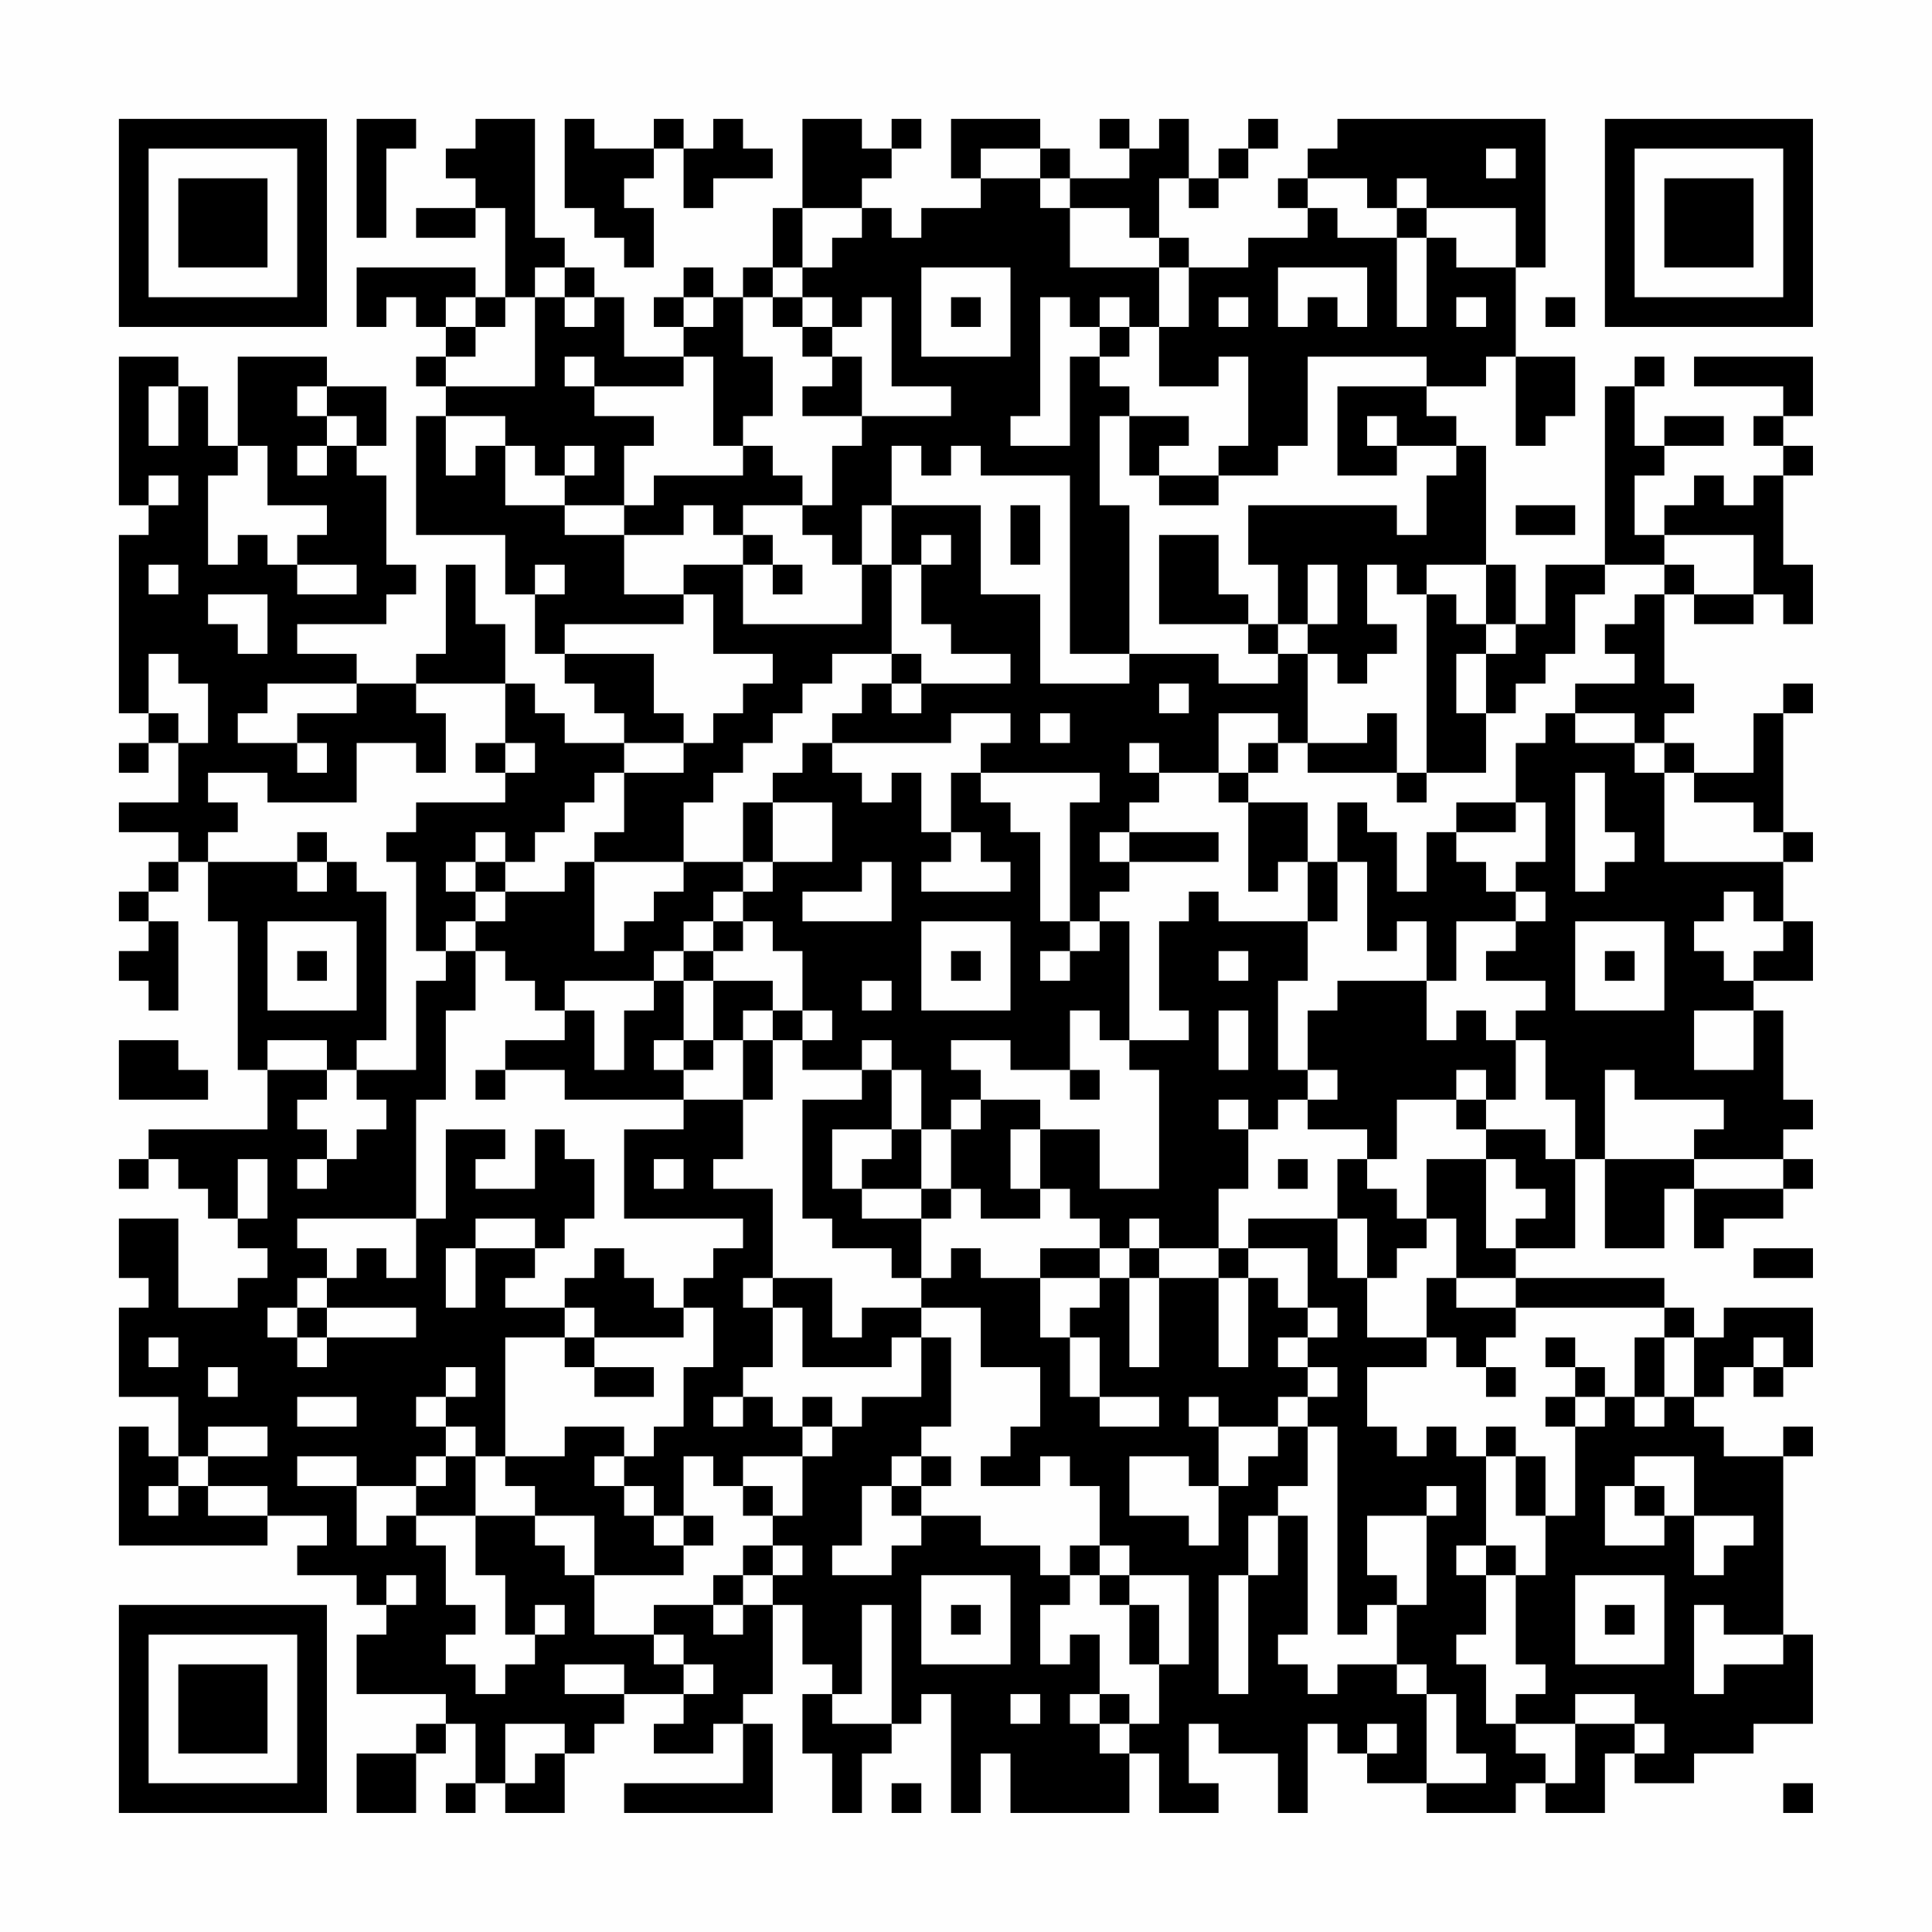 <?xml version="1.0" encoding="UTF-8"?>
<svg xmlns="http://www.w3.org/2000/svg" version="1.1" width="300" height="300" viewBox="0 0 300 300"><rect x="0" y="0" width="300" height="300" fill="#fefefe"/><g transform="scale(4.615)"><g transform="translate(4,4)"><path fill-rule="evenodd" d="M8 0L8 4L9 4L9 1L10 1L10 0ZM12 0L12 1L11 1L11 2L12 2L12 3L10 3L10 4L12 4L12 3L13 3L13 6L12 6L12 5L8 5L8 7L9 7L9 6L10 6L10 7L11 7L11 8L10 8L10 9L11 9L11 10L10 10L10 14L13 14L13 16L14 16L14 18L15 18L15 19L16 19L16 20L17 20L17 21L15 21L15 20L14 20L14 19L13 19L13 17L12 17L12 15L11 15L11 18L10 18L10 19L8 19L8 18L6 18L6 17L9 17L9 16L10 16L10 15L9 15L9 12L8 12L8 11L9 11L9 9L7 9L7 8L4 8L4 11L3 11L3 9L2 9L2 8L0 8L0 13L1 13L1 14L0 14L0 20L1 20L1 21L0 21L0 22L1 22L1 21L2 21L2 23L0 23L0 24L2 24L2 25L1 25L1 26L0 26L0 27L1 27L1 28L0 28L0 29L1 29L1 30L2 30L2 27L1 27L1 26L2 26L2 25L3 25L3 27L4 27L4 32L5 32L5 34L1 34L1 35L0 35L0 36L1 36L1 35L2 35L2 36L3 36L3 37L4 37L4 38L5 38L5 39L4 39L4 40L2 40L2 37L0 37L0 39L1 39L1 40L0 40L0 43L2 43L2 45L1 45L1 44L0 44L0 48L5 48L5 47L7 47L7 48L6 48L6 49L8 49L8 50L9 50L9 51L8 51L8 53L11 53L11 54L10 54L10 55L8 55L8 57L10 57L10 55L11 55L11 54L12 54L12 56L11 56L11 57L12 57L12 56L13 56L13 57L15 57L15 55L16 55L16 54L17 54L17 53L19 53L19 54L18 54L18 55L20 55L20 54L21 54L21 56L17 56L17 57L22 57L22 54L21 54L21 53L22 53L22 50L23 50L23 52L24 52L24 53L23 53L23 55L24 55L24 57L25 57L25 55L26 55L26 54L27 54L27 53L28 53L28 57L29 57L29 55L30 55L30 57L34 57L34 55L35 55L35 57L37 57L37 56L36 56L36 54L37 54L37 55L39 55L39 57L40 57L40 54L41 54L41 55L42 55L42 56L44 56L44 57L47 57L47 56L48 56L48 57L50 57L50 55L51 55L51 56L53 56L53 55L55 55L55 54L57 54L57 51L56 51L56 45L57 45L57 44L56 44L56 45L54 45L54 44L53 44L53 43L54 43L54 42L55 42L55 43L56 43L56 42L57 42L57 40L54 40L54 41L53 41L53 40L52 40L52 39L47 39L47 38L49 38L49 35L50 35L50 38L52 38L52 36L53 36L53 38L54 38L54 37L56 37L56 36L57 36L57 35L56 35L56 34L57 34L57 33L56 33L56 30L55 30L55 29L57 29L57 27L56 27L56 25L57 25L57 24L56 24L56 20L57 20L57 19L56 19L56 20L55 20L55 22L53 22L53 21L52 21L52 20L53 20L53 19L52 19L52 16L53 16L53 17L55 17L55 16L56 16L56 17L57 17L57 15L56 15L56 12L57 12L57 11L56 11L56 10L57 10L57 8L53 8L53 9L56 9L56 10L55 10L55 11L56 11L56 12L55 12L55 13L54 13L54 12L53 12L53 13L52 13L52 14L51 14L51 12L52 12L52 11L54 11L54 10L52 10L52 11L51 11L51 9L52 9L52 8L51 8L51 9L50 9L50 15L48 15L48 17L47 17L47 15L46 15L46 11L45 11L45 10L44 10L44 9L46 9L46 8L47 8L47 11L48 11L48 10L49 10L49 8L47 8L47 5L48 5L48 0L41 0L41 1L40 1L40 2L39 2L39 3L40 3L40 4L38 4L38 5L36 5L36 4L35 4L35 2L36 2L36 3L37 3L37 2L38 2L38 1L39 1L39 0L38 0L38 1L37 1L37 2L36 2L36 0L35 0L35 1L34 1L34 0L33 0L33 1L34 1L34 2L32 2L32 1L31 1L31 0L28 0L28 2L29 2L29 3L27 3L27 4L26 4L26 3L25 3L25 2L26 2L26 1L27 1L27 0L26 0L26 1L25 1L25 0L23 0L23 3L22 3L22 5L21 5L21 6L20 6L20 5L19 5L19 6L18 6L18 7L19 7L19 8L17 8L17 6L16 6L16 5L15 5L15 4L14 4L14 0ZM15 0L15 3L16 3L16 4L17 4L17 5L18 5L18 3L17 3L17 2L18 2L18 1L19 1L19 3L20 3L20 2L22 2L22 1L21 1L21 0L20 0L20 1L19 1L19 0L18 0L18 1L16 1L16 0ZM29 1L29 2L31 2L31 3L32 3L32 5L35 5L35 7L34 7L34 6L33 6L33 7L32 7L32 6L31 6L31 10L30 10L30 11L32 11L32 8L33 8L33 9L34 9L34 10L33 10L33 13L34 13L34 18L32 18L32 12L29 12L29 11L28 11L28 12L27 12L27 11L26 11L26 13L25 13L25 15L24 15L24 14L23 14L23 13L24 13L24 11L25 11L25 10L28 10L28 9L26 9L26 6L25 6L25 7L24 7L24 6L23 6L23 5L24 5L24 4L25 4L25 3L23 3L23 5L22 5L22 6L21 6L21 8L22 8L22 10L21 10L21 11L20 11L20 8L19 8L19 9L16 9L16 8L15 8L15 9L16 9L16 10L18 10L18 11L17 11L17 13L15 13L15 12L16 12L16 11L15 11L15 12L14 12L14 11L13 11L13 10L11 10L11 12L12 12L12 11L13 11L13 13L15 13L15 14L17 14L17 16L19 16L19 17L15 17L15 18L18 18L18 20L19 20L19 21L17 21L17 22L16 22L16 23L15 23L15 24L14 24L14 25L13 25L13 24L12 24L12 25L11 25L11 26L12 26L12 27L11 27L11 28L10 28L10 25L9 25L9 24L10 24L10 23L13 23L13 22L14 22L14 21L13 21L13 19L10 19L10 20L11 20L11 22L10 22L10 21L8 21L8 23L5 23L5 22L3 22L3 23L4 23L4 24L3 24L3 25L6 25L6 26L7 26L7 25L8 25L8 26L9 26L9 31L8 31L8 32L7 32L7 31L5 31L5 32L7 32L7 33L6 33L6 34L7 34L7 35L6 35L6 36L7 36L7 35L8 35L8 34L9 34L9 33L8 33L8 32L10 32L10 29L11 29L11 28L12 28L12 30L11 30L11 33L10 33L10 37L6 37L6 38L7 38L7 39L6 39L6 40L5 40L5 41L6 41L6 42L7 42L7 41L10 41L10 40L7 40L7 39L8 39L8 38L9 38L9 39L10 39L10 37L11 37L11 34L13 34L13 35L12 35L12 36L14 36L14 34L15 34L15 35L16 35L16 37L15 37L15 38L14 38L14 37L12 37L12 38L11 38L11 40L12 40L12 38L14 38L14 39L13 39L13 40L15 40L15 41L13 41L13 45L12 45L12 44L11 44L11 43L12 43L12 42L11 42L11 43L10 43L10 44L11 44L11 45L10 45L10 46L8 46L8 45L6 45L6 46L8 46L8 48L9 48L9 47L10 47L10 48L11 48L11 50L12 50L12 51L11 51L11 52L12 52L12 53L13 53L13 52L14 52L14 51L15 51L15 50L14 50L14 51L13 51L13 49L12 49L12 47L14 47L14 48L15 48L15 49L16 49L16 51L18 51L18 52L19 52L19 53L20 53L20 52L19 52L19 51L18 51L18 50L20 50L20 51L21 51L21 50L22 50L22 49L23 49L23 48L22 48L22 47L23 47L23 45L24 45L24 44L25 44L25 43L27 43L27 41L28 41L28 44L27 44L27 45L26 45L26 46L25 46L25 48L24 48L24 49L26 49L26 48L27 48L27 47L29 47L29 48L31 48L31 49L32 49L32 50L31 50L31 52L32 52L32 51L33 51L33 53L32 53L32 54L33 54L33 55L34 55L34 54L35 54L35 52L36 52L36 49L34 49L34 48L33 48L33 46L32 46L32 45L31 45L31 46L29 46L29 45L30 45L30 44L31 44L31 42L29 42L29 40L27 40L27 39L28 39L28 38L29 38L29 39L31 39L31 41L32 41L32 43L33 43L33 44L35 44L35 43L33 43L33 41L32 41L32 40L33 40L33 39L34 39L34 42L35 42L35 39L37 39L37 42L38 42L38 39L39 39L39 40L40 40L40 41L39 41L39 42L40 42L40 43L39 43L39 44L37 44L37 43L36 43L36 44L37 44L37 46L36 46L36 45L34 45L34 47L36 47L36 48L37 48L37 46L38 46L38 45L39 45L39 44L40 44L40 46L39 46L39 47L38 47L38 49L37 49L37 53L38 53L38 49L39 49L39 47L40 47L40 51L39 51L39 52L40 52L40 53L41 53L41 52L43 52L43 53L44 53L44 56L46 56L46 55L45 55L45 53L44 53L44 52L43 52L43 50L44 50L44 47L45 47L45 46L44 46L44 47L42 47L42 49L43 49L43 50L42 50L42 51L41 51L41 44L40 44L40 43L41 43L41 42L40 42L40 41L41 41L41 40L40 40L40 38L38 38L38 37L41 37L41 39L42 39L42 41L44 41L44 42L42 42L42 44L43 44L43 45L44 45L44 44L45 44L45 45L46 45L46 48L45 48L45 49L46 49L46 51L45 51L45 52L46 52L46 54L47 54L47 55L48 55L48 56L49 56L49 54L51 54L51 55L52 55L52 54L51 54L51 53L49 53L49 54L47 54L47 53L48 53L48 52L47 52L47 49L48 49L48 47L49 47L49 44L50 44L50 43L51 43L51 44L52 44L52 43L53 43L53 41L52 41L52 40L47 40L47 39L45 39L45 37L44 37L44 35L46 35L46 38L47 38L47 37L48 37L48 36L47 36L47 35L46 35L46 34L48 34L48 35L49 35L49 33L48 33L48 31L47 31L47 30L48 30L48 29L46 29L46 28L47 28L47 27L48 27L48 26L47 26L47 25L48 25L48 23L47 23L47 21L48 21L48 20L49 20L49 21L51 21L51 22L52 22L52 25L56 25L56 24L55 24L55 23L53 23L53 22L52 22L52 21L51 21L51 20L49 20L49 19L51 19L51 18L50 18L50 17L51 17L51 16L52 16L52 15L53 15L53 16L55 16L55 14L52 14L52 15L50 15L50 16L49 16L49 18L48 18L48 19L47 19L47 20L46 20L46 18L47 18L47 17L46 17L46 15L44 15L44 16L43 16L43 15L42 15L42 17L43 17L43 18L42 18L42 19L41 19L41 18L40 18L40 17L41 17L41 15L40 15L40 17L39 17L39 15L38 15L38 13L43 13L43 14L44 14L44 12L45 12L45 11L43 11L43 10L42 10L42 11L43 11L43 12L41 12L41 9L44 9L44 8L40 8L40 11L39 11L39 12L37 12L37 11L38 11L38 8L37 8L37 9L35 9L35 7L36 7L36 5L35 5L35 4L34 4L34 3L32 3L32 2L31 2L31 1ZM46 1L46 2L47 2L47 1ZM40 2L40 3L41 3L41 4L43 4L43 7L44 7L44 4L45 4L45 5L47 5L47 3L44 3L44 2L43 2L43 3L42 3L42 2ZM43 3L43 4L44 4L44 3ZM14 5L14 6L13 6L13 7L12 7L12 6L11 6L11 7L12 7L12 8L11 8L11 9L14 9L14 6L15 6L15 7L16 7L16 6L15 6L15 5ZM27 5L27 8L30 8L30 5ZM39 5L39 7L40 7L40 6L41 6L41 7L42 7L42 5ZM19 6L19 7L20 7L20 6ZM22 6L22 7L23 7L23 8L24 8L24 9L23 9L23 10L25 10L25 8L24 8L24 7L23 7L23 6ZM28 6L28 7L29 7L29 6ZM37 6L37 7L38 7L38 6ZM45 6L45 7L46 7L46 6ZM48 6L48 7L49 7L49 6ZM33 7L33 8L34 8L34 7ZM1 9L1 11L2 11L2 9ZM6 9L6 10L7 10L7 11L6 11L6 12L7 12L7 11L8 11L8 10L7 10L7 9ZM34 10L34 12L35 12L35 13L37 13L37 12L35 12L35 11L36 11L36 10ZM4 11L4 12L3 12L3 15L4 15L4 14L5 14L5 15L6 15L6 16L8 16L8 15L6 15L6 14L7 14L7 13L5 13L5 11ZM21 11L21 12L18 12L18 13L17 13L17 14L19 14L19 13L20 13L20 14L21 14L21 15L19 15L19 16L20 16L20 18L22 18L22 19L21 19L21 20L20 20L20 21L19 21L19 22L17 22L17 24L16 24L16 25L15 25L15 26L13 26L13 25L12 25L12 26L13 26L13 27L12 27L12 28L13 28L13 29L14 29L14 30L15 30L15 31L13 31L13 32L12 32L12 33L13 33L13 32L15 32L15 33L19 33L19 34L17 34L17 37L21 37L21 38L20 38L20 39L19 39L19 40L18 40L18 39L17 39L17 38L16 38L16 39L15 39L15 40L16 40L16 41L15 41L15 42L16 42L16 43L18 43L18 42L16 42L16 41L19 41L19 40L20 40L20 42L19 42L19 44L18 44L18 45L17 45L17 44L15 44L15 45L13 45L13 46L14 46L14 47L16 47L16 49L19 49L19 48L20 48L20 47L19 47L19 45L20 45L20 46L21 46L21 47L22 47L22 46L21 46L21 45L23 45L23 44L24 44L24 43L23 43L23 44L22 44L22 43L21 43L21 42L22 42L22 40L23 40L23 42L26 42L26 41L27 41L27 40L25 40L25 41L24 41L24 39L22 39L22 36L20 36L20 35L21 35L21 33L22 33L22 31L23 31L23 32L25 32L25 33L23 33L23 37L24 37L24 38L26 38L26 39L27 39L27 37L28 37L28 36L29 36L29 37L31 37L31 36L32 36L32 37L33 37L33 38L31 38L31 39L33 39L33 38L34 38L34 39L35 39L35 38L37 38L37 39L38 39L38 38L37 38L37 36L38 36L38 34L39 34L39 33L40 33L40 34L42 34L42 35L41 35L41 37L42 37L42 39L43 39L43 38L44 38L44 37L43 37L43 36L42 36L42 35L43 35L43 33L45 33L45 34L46 34L46 33L47 33L47 31L46 31L46 30L45 30L45 31L44 31L44 29L45 29L45 27L47 27L47 26L46 26L46 25L45 25L45 24L47 24L47 23L45 23L45 24L44 24L44 26L43 26L43 24L42 24L42 23L41 23L41 25L40 25L40 23L38 23L38 22L39 22L39 21L40 21L40 22L43 22L43 23L44 23L44 22L46 22L46 20L45 20L45 18L46 18L46 17L45 17L45 16L44 16L44 22L43 22L43 20L42 20L42 21L40 21L40 18L39 18L39 17L38 17L38 16L37 16L37 14L35 14L35 17L38 17L38 18L39 18L39 19L37 19L37 18L34 18L34 19L31 19L31 16L29 16L29 13L26 13L26 15L25 15L25 17L21 17L21 15L22 15L22 16L23 16L23 15L22 15L22 14L21 14L21 13L23 13L23 12L22 12L22 11ZM1 12L1 13L2 13L2 12ZM30 13L30 15L31 15L31 13ZM47 13L47 14L49 14L49 13ZM27 14L27 15L26 15L26 18L24 18L24 19L23 19L23 20L22 20L22 21L21 21L21 22L20 22L20 23L19 23L19 25L16 25L16 28L17 28L17 27L18 27L18 26L19 26L19 25L21 25L21 26L20 26L20 27L19 27L19 28L18 28L18 29L15 29L15 30L16 30L16 32L17 32L17 30L18 30L18 29L19 29L19 31L18 31L18 32L19 32L19 33L21 33L21 31L22 31L22 30L23 30L23 31L24 31L24 30L23 30L23 28L22 28L22 27L21 27L21 26L22 26L22 25L24 25L24 23L22 23L22 22L23 22L23 21L24 21L24 22L25 22L25 23L26 23L26 22L27 22L27 24L28 24L28 25L27 25L27 26L30 26L30 25L29 25L29 24L28 24L28 22L29 22L29 23L30 23L30 24L31 24L31 27L32 27L32 28L31 28L31 29L32 29L32 28L33 28L33 27L34 27L34 31L33 31L33 30L32 30L32 32L30 32L30 31L28 31L28 32L29 32L29 33L28 33L28 34L27 34L27 32L26 32L26 31L25 31L25 32L26 32L26 34L24 34L24 36L25 36L25 37L27 37L27 36L28 36L28 34L29 34L29 33L31 33L31 34L30 34L30 36L31 36L31 34L33 34L33 36L35 36L35 32L34 32L34 31L36 31L36 30L35 30L35 27L36 27L36 26L37 26L37 27L40 27L40 29L39 29L39 32L40 32L40 33L41 33L41 32L40 32L40 30L41 30L41 29L44 29L44 27L43 27L43 28L42 28L42 25L41 25L41 27L40 27L40 25L39 25L39 26L38 26L38 23L37 23L37 22L38 22L38 21L39 21L39 20L37 20L37 22L35 22L35 21L34 21L34 22L35 22L35 23L34 23L34 24L33 24L33 25L34 25L34 26L33 26L33 27L32 27L32 23L33 23L33 22L29 22L29 21L30 21L30 20L28 20L28 21L24 21L24 20L25 20L25 19L26 19L26 20L27 20L27 19L30 19L30 18L28 18L28 17L27 17L27 15L28 15L28 14ZM1 15L1 16L2 16L2 15ZM14 15L14 16L15 16L15 15ZM3 16L3 17L4 17L4 18L5 18L5 16ZM1 18L1 20L2 20L2 21L3 21L3 19L2 19L2 18ZM26 18L26 19L27 19L27 18ZM5 19L5 20L4 20L4 21L6 21L6 22L7 22L7 21L6 21L6 20L8 20L8 19ZM35 19L35 20L36 20L36 19ZM31 20L31 21L32 21L32 20ZM12 21L12 22L13 22L13 21ZM49 22L49 26L50 26L50 25L51 25L51 24L50 24L50 22ZM21 23L21 25L22 25L22 23ZM6 24L6 25L7 25L7 24ZM34 24L34 25L37 25L37 24ZM25 25L25 26L23 26L23 27L26 27L26 25ZM54 26L54 27L53 27L53 28L54 28L54 29L55 29L55 28L56 28L56 27L55 27L55 26ZM5 27L5 30L8 30L8 27ZM20 27L20 28L19 28L19 29L20 29L20 31L19 31L19 32L20 32L20 31L21 31L21 30L22 30L22 29L20 29L20 28L21 28L21 27ZM27 27L27 30L30 30L30 27ZM49 27L49 30L52 30L52 27ZM6 28L6 29L7 29L7 28ZM28 28L28 29L29 29L29 28ZM37 28L37 29L38 29L38 28ZM50 28L50 29L51 29L51 28ZM25 29L25 30L26 30L26 29ZM37 30L37 32L38 32L38 30ZM53 30L53 32L55 32L55 30ZM0 31L0 33L3 33L3 32L2 32L2 31ZM32 32L32 33L33 33L33 32ZM45 32L45 33L46 33L46 32ZM50 32L50 35L53 35L53 36L56 36L56 35L53 35L53 34L54 34L54 33L51 33L51 32ZM37 33L37 34L38 34L38 33ZM26 34L26 35L25 35L25 36L27 36L27 34ZM4 35L4 37L5 37L5 35ZM18 35L18 36L19 36L19 35ZM39 35L39 36L40 36L40 35ZM34 37L34 38L35 38L35 37ZM55 38L55 39L57 39L57 38ZM21 39L21 40L22 40L22 39ZM44 39L44 41L45 41L45 42L46 42L46 43L47 43L47 42L46 42L46 41L47 41L47 40L45 40L45 39ZM6 40L6 41L7 41L7 40ZM1 41L1 42L2 42L2 41ZM48 41L48 42L49 42L49 43L48 43L48 44L49 44L49 43L50 43L50 42L49 42L49 41ZM51 41L51 43L52 43L52 41ZM55 41L55 42L56 42L56 41ZM3 42L3 43L4 43L4 42ZM6 43L6 44L8 44L8 43ZM20 43L20 44L21 44L21 43ZM3 44L3 45L2 45L2 46L1 46L1 47L2 47L2 46L3 46L3 47L5 47L5 46L3 46L3 45L5 45L5 44ZM46 44L46 45L47 45L47 47L48 47L48 45L47 45L47 44ZM11 45L11 46L10 46L10 47L12 47L12 45ZM16 45L16 46L17 46L17 47L18 47L18 48L19 48L19 47L18 47L18 46L17 46L17 45ZM27 45L27 46L26 46L26 47L27 47L27 46L28 46L28 45ZM51 45L51 46L50 46L50 48L52 48L52 47L53 47L53 49L54 49L54 48L55 48L55 47L53 47L53 45ZM51 46L51 47L52 47L52 46ZM21 48L21 49L20 49L20 50L21 50L21 49L22 49L22 48ZM32 48L32 49L33 49L33 50L34 50L34 52L35 52L35 50L34 50L34 49L33 49L33 48ZM46 48L46 49L47 49L47 48ZM9 49L9 50L10 50L10 49ZM27 49L27 52L30 52L30 49ZM49 49L49 52L52 52L52 49ZM25 50L25 53L24 53L24 54L26 54L26 50ZM28 50L28 51L29 51L29 50ZM50 50L50 51L51 51L51 50ZM53 50L53 53L54 53L54 52L56 52L56 51L54 51L54 50ZM15 52L15 53L17 53L17 52ZM30 53L30 54L31 54L31 53ZM33 53L33 54L34 54L34 53ZM13 54L13 56L14 56L14 55L15 55L15 54ZM42 54L42 55L43 55L43 54ZM26 56L26 57L27 57L27 56ZM56 56L56 57L57 57L57 56ZM0 0L0 7L7 7L7 0ZM1 1L1 6L6 6L6 1ZM2 2L2 5L5 5L5 2ZM50 0L50 7L57 7L57 0ZM51 1L51 6L56 6L56 1ZM52 2L52 5L55 5L55 2ZM0 50L0 57L7 57L7 50ZM1 51L1 56L6 56L6 51ZM2 52L2 55L5 55L5 52Z" fill="#000000"/></g></g></svg>
